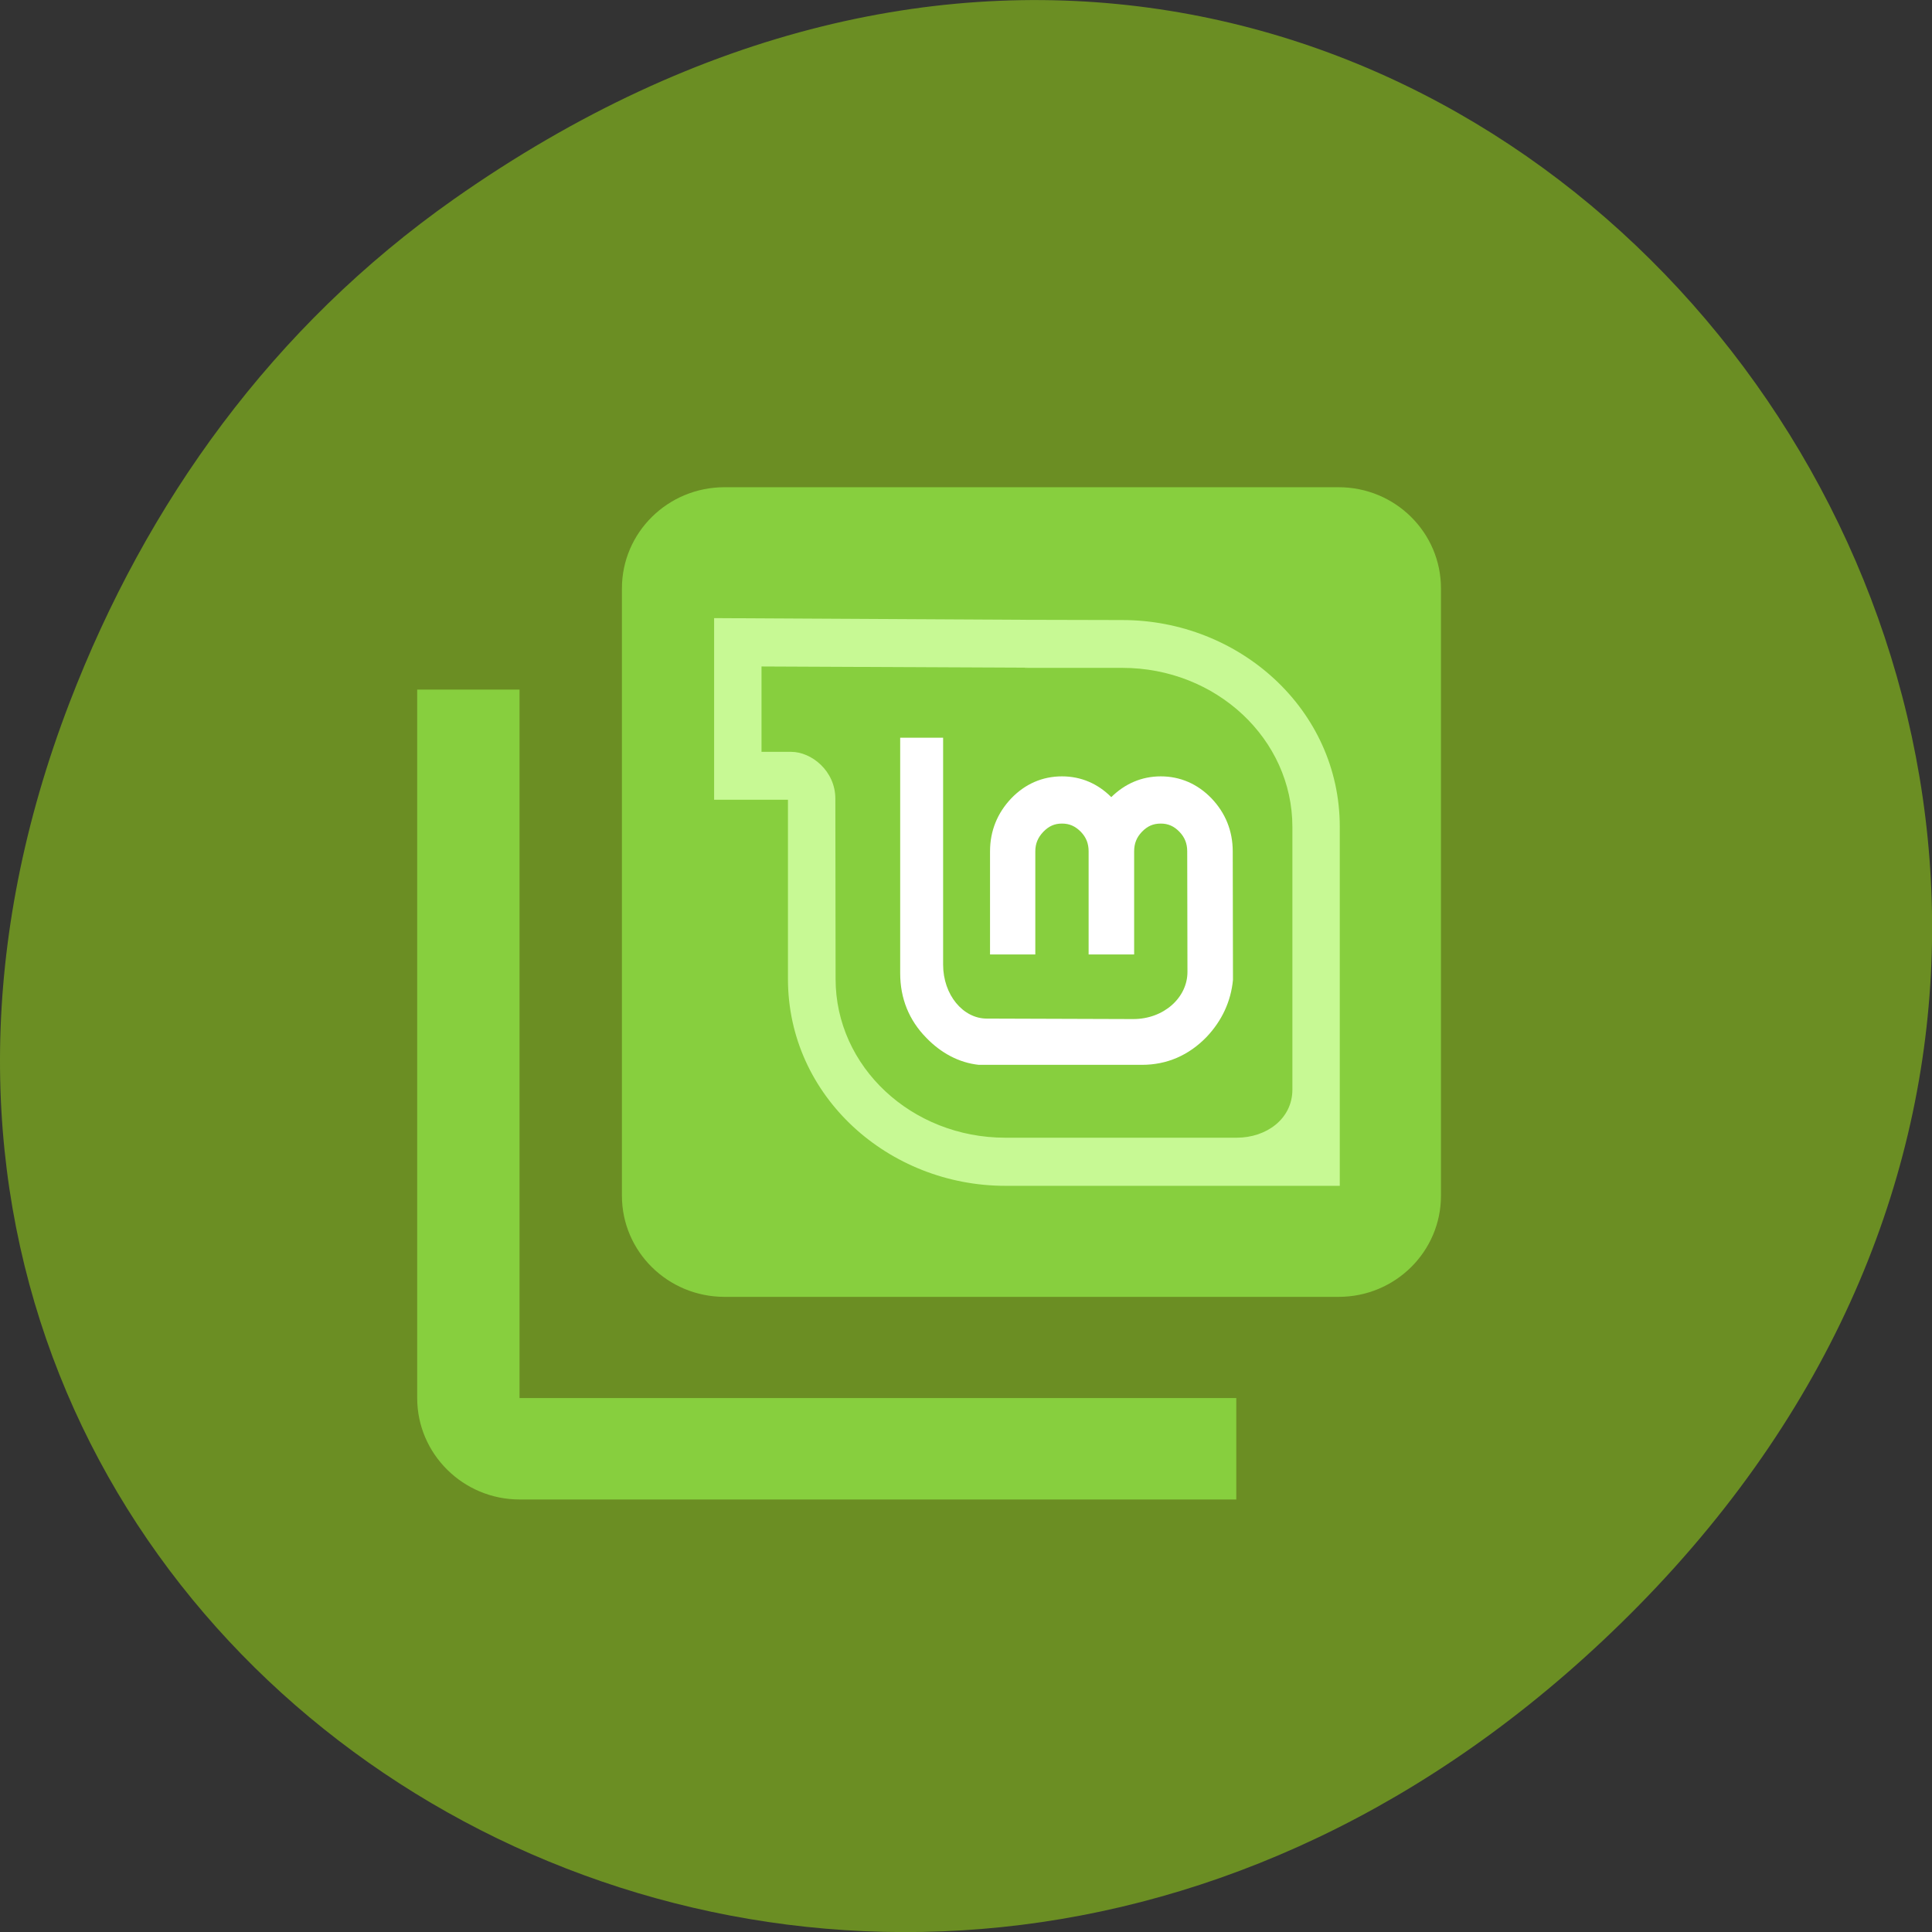
<svg xmlns="http://www.w3.org/2000/svg" xmlns:xlink="http://www.w3.org/1999/xlink" width="32px" height="32px" viewBox="0 0 32 32" version="1.1">
<rect x="0" y="0" width="32" height="32" fill="#333333" stroke="none"/>
<g id="surface1">
<path style=" stroke:none;fill-rule:nonzero;fill:rgb(41.961%,55.686%,13.725%);fill-opacity:1;" d="M 7.52 3.297 C 23.887 -8.207 40.473 13.039 27.137 26.598 C 14.57 39.367 -4.949 27.527 1.152 11.637 C 2.426 8.32 4.516 5.41 7.52 3.297 Z M 7.52 3.297 "/>
<path style=" stroke:none;fill-rule:nonzero;fill:rgb(52.941%,81.176%,24.314%);fill-opacity:1;" d="M 8.605 11.422 L 6.91 11.422 L 6.91 23.156 C 6.91 24.082 7.672 24.836 8.605 24.836 L 20.477 24.836 L 20.477 23.156 L 8.605 23.156 Z M 8.605 11.422 "/>
<path style=" stroke:none;fill-rule:nonzero;fill:rgb(52.941%,81.176%,24.314%);fill-opacity:1;" d="M 12 8.07 C 11.062 8.07 10.301 8.82 10.301 9.746 L 10.301 19.805 C 10.301 20.73 11.062 21.48 12 21.48 L 22.172 21.48 C 23.109 21.48 23.867 20.73 23.867 19.805 L 23.867 9.746 C 23.867 8.82 23.109 8.07 22.172 8.07 Z M 12 8.07 "/>
<path style=" stroke:none;fill-rule:evenodd;fill:rgb(52.941%,81.176%,24.314%);fill-opacity:1;" d="M 20.84 17.336 C 20.84 16.258 20.84 13.723 20.84 13.723 C 20.84 12.52 19.77 11.539 18.449 11.539 L 17.082 11.539 L 13.375 11.523 L 13.375 12.84 C 13.375 12.84 13.676 12.84 13.945 12.84 C 14.34 12.84 14.41 13.109 14.41 13.484 L 14.414 15.812 C 14.414 17.02 15.484 17.996 16.801 17.996 L 20.059 17.996 C 20.473 17.996 20.84 17.734 20.84 17.336 Z M 20.84 17.336 "/>
<path style=" stroke:none;fill-rule:evenodd;fill:rgb(100%,100%,100%);fill-opacity:1;" d="M 17.59 12.859 C 17.266 12.859 16.98 12.984 16.75 13.223 C 16.52 13.465 16.398 13.762 16.398 14.102 L 16.398 15.809 L 17.148 15.809 L 17.148 14.102 C 17.148 13.973 17.191 13.871 17.281 13.777 C 17.371 13.684 17.465 13.641 17.59 13.641 C 17.715 13.641 17.809 13.684 17.902 13.777 C 17.992 13.871 18.031 13.973 18.031 14.102 L 18.031 15.809 L 18.785 15.809 L 18.785 14.102 C 18.785 13.973 18.824 13.871 18.914 13.777 C 19.004 13.684 19.098 13.641 19.227 13.641 C 19.348 13.641 19.445 13.684 19.535 13.777 C 19.625 13.871 19.664 13.973 19.664 14.102 L 19.668 16.098 C 19.668 16.523 19.277 16.879 18.77 16.879 L 16.344 16.871 C 15.953 16.871 15.621 16.48 15.621 15.977 L 15.621 12.219 L 14.91 12.219 L 14.91 16.121 C 14.91 16.535 15.055 16.898 15.344 17.191 C 15.586 17.441 15.883 17.602 16.211 17.637 L 18.914 17.637 C 19.328 17.637 19.691 17.48 19.988 17.172 C 20.238 16.906 20.387 16.59 20.422 16.23 L 20.418 14.102 C 20.418 13.762 20.297 13.465 20.066 13.223 C 19.836 12.984 19.547 12.859 19.227 12.859 C 18.91 12.859 18.633 12.98 18.406 13.203 C 18.184 12.98 17.906 12.859 17.59 12.859 Z M 17.59 12.859 "/>
<path style=" stroke:none;fill-rule:evenodd;fill:rgb(78.039%,97.647%,58.039%);fill-opacity:1;" d="M 16.652 19.641 C 14.723 19.641 13.051 18.164 13.051 16.215 L 13.051 13.246 L 11.828 13.246 L 11.828 10.238 L 16.98 10.266 L 18.59 10.27 C 20.52 10.27 22.191 11.746 22.191 13.695 L 22.191 19.641 Z M 21.406 18.047 C 21.406 16.75 21.406 13.695 21.406 13.695 C 21.406 12.242 20.145 11.062 18.59 11.062 L 16.977 11.062 L 16.977 11.059 L 12.613 11.039 L 12.613 12.453 C 12.613 12.453 12.789 12.453 13.105 12.453 C 13.438 12.453 13.836 12.766 13.836 13.23 L 13.84 16.215 C 13.84 17.668 15.098 18.844 16.652 18.844 L 20.484 18.844 C 20.977 18.844 21.406 18.531 21.406 18.047 Z M 21.406 18.047 "/>
</g>
</svg>
